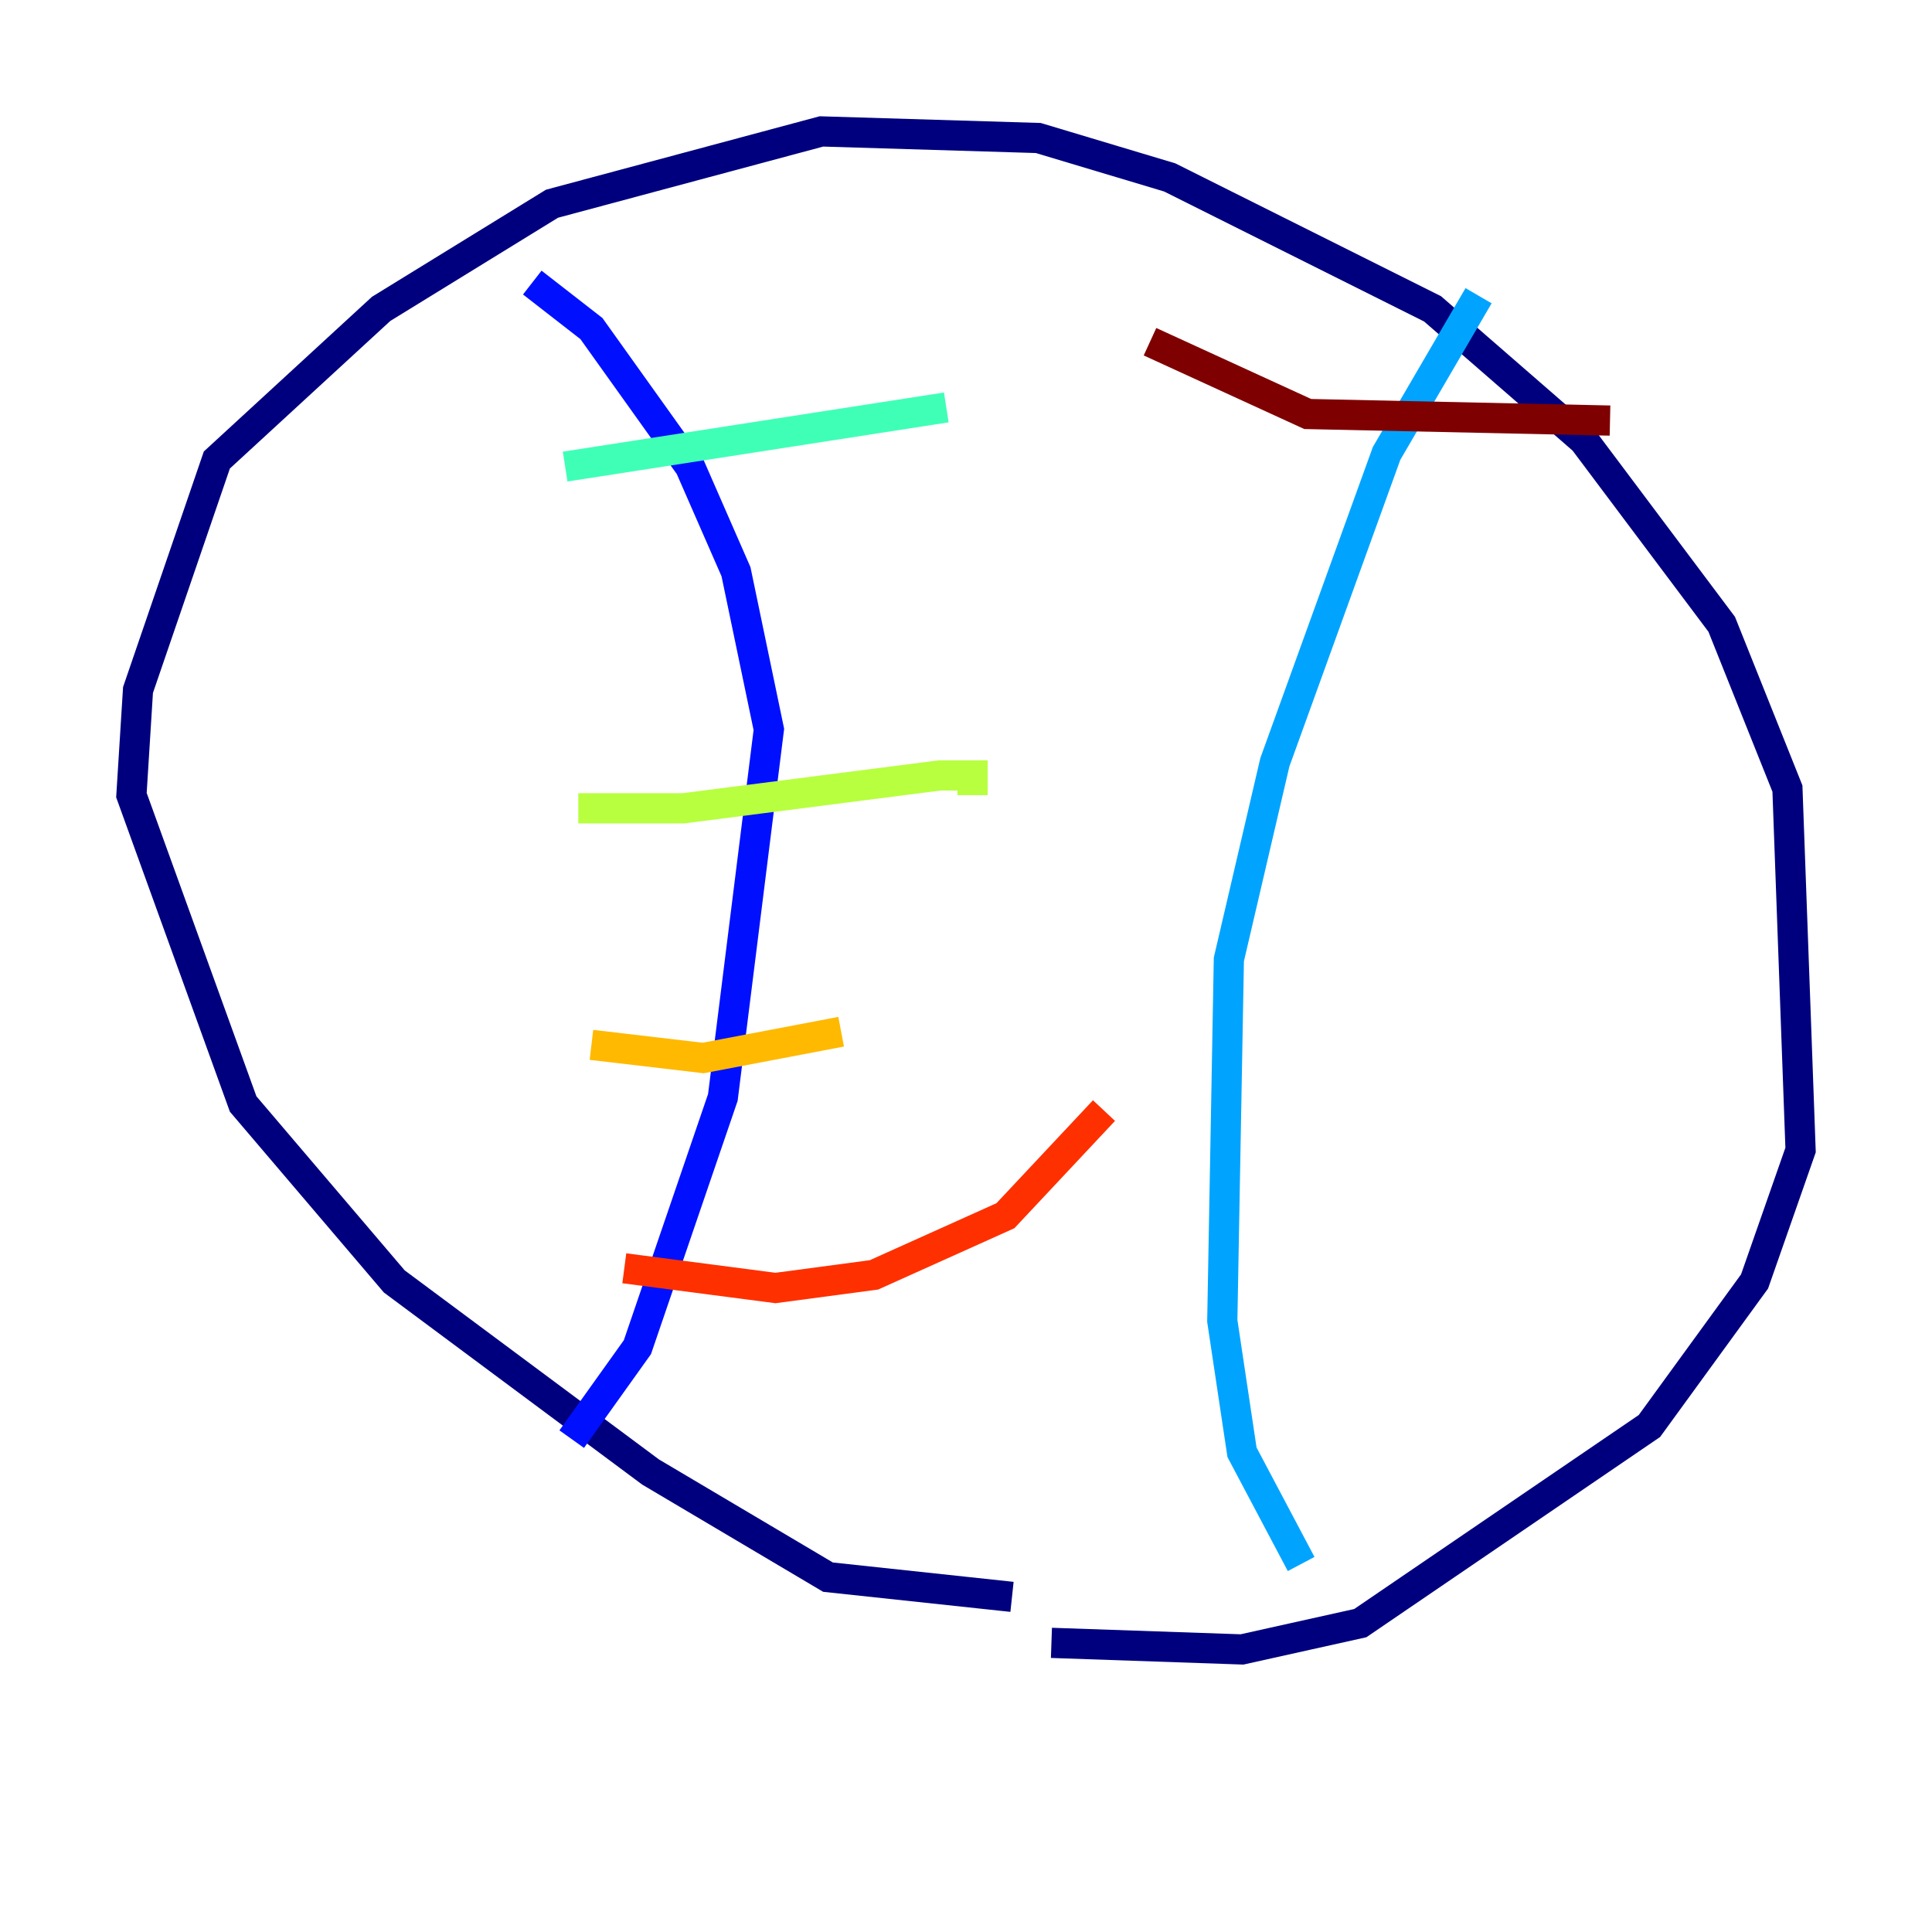 <?xml version="1.0" encoding="utf-8" ?>
<svg baseProfile="tiny" height="128" version="1.2" viewBox="0,0,128,128" width="128" xmlns="http://www.w3.org/2000/svg" xmlns:ev="http://www.w3.org/2001/xml-events" xmlns:xlink="http://www.w3.org/1999/xlink"><defs /><polyline fill="none" points="67.048,105.796 54.857,104.49 43.102,97.524 26.122,84.898 16.109,73.143 8.707,52.68 9.143,45.714 14.367,30.476 25.252,20.463 36.571,13.497 54.422,8.707 68.789,9.143 77.497,11.755 94.912,20.463 104.925,29.17 114.068,41.361 118.422,52.245 119.293,76.191 116.245,84.898 109.279,94.476 90.122,107.537 82.286,109.279 69.66,108.844" stroke="#00007f" stroke-width="2" /><polyline fill="none" points="35.265,18.721 39.184,21.769 45.714,30.912 48.762,37.878 50.939,48.327 47.891,72.707 42.231,89.252 37.878,95.347" stroke="#0010ff" stroke-width="2" /><polyline fill="none" points="97.959,19.592 91.864,30.041 84.463,50.503 81.415,63.565 80.98,87.51 82.286,96.218 86.204,103.619" stroke="#00a4ff" stroke-width="2" /><polyline fill="none" points="37.442,30.912 62.694,26.993" stroke="#3fffb7" stroke-width="2" /><polyline fill="none" points="38.313,53.551 45.279,53.551 62.258,51.374 64.435,51.374 64.435,52.68" stroke="#b7ff3f" stroke-width="2" /><polyline fill="none" points="39.184,69.225 46.585,70.095 55.728,68.354" stroke="#ffb900" stroke-width="2" /><polyline fill="none" points="41.361,84.027 51.374,85.333 57.905,84.463 66.612,80.544 73.143,73.578" stroke="#ff3000" stroke-width="2" /><polyline fill="none" points="76.191,22.64 86.639,27.429 106.667,27.864" stroke="#7f0000" stroke-width="2" /></svg>
